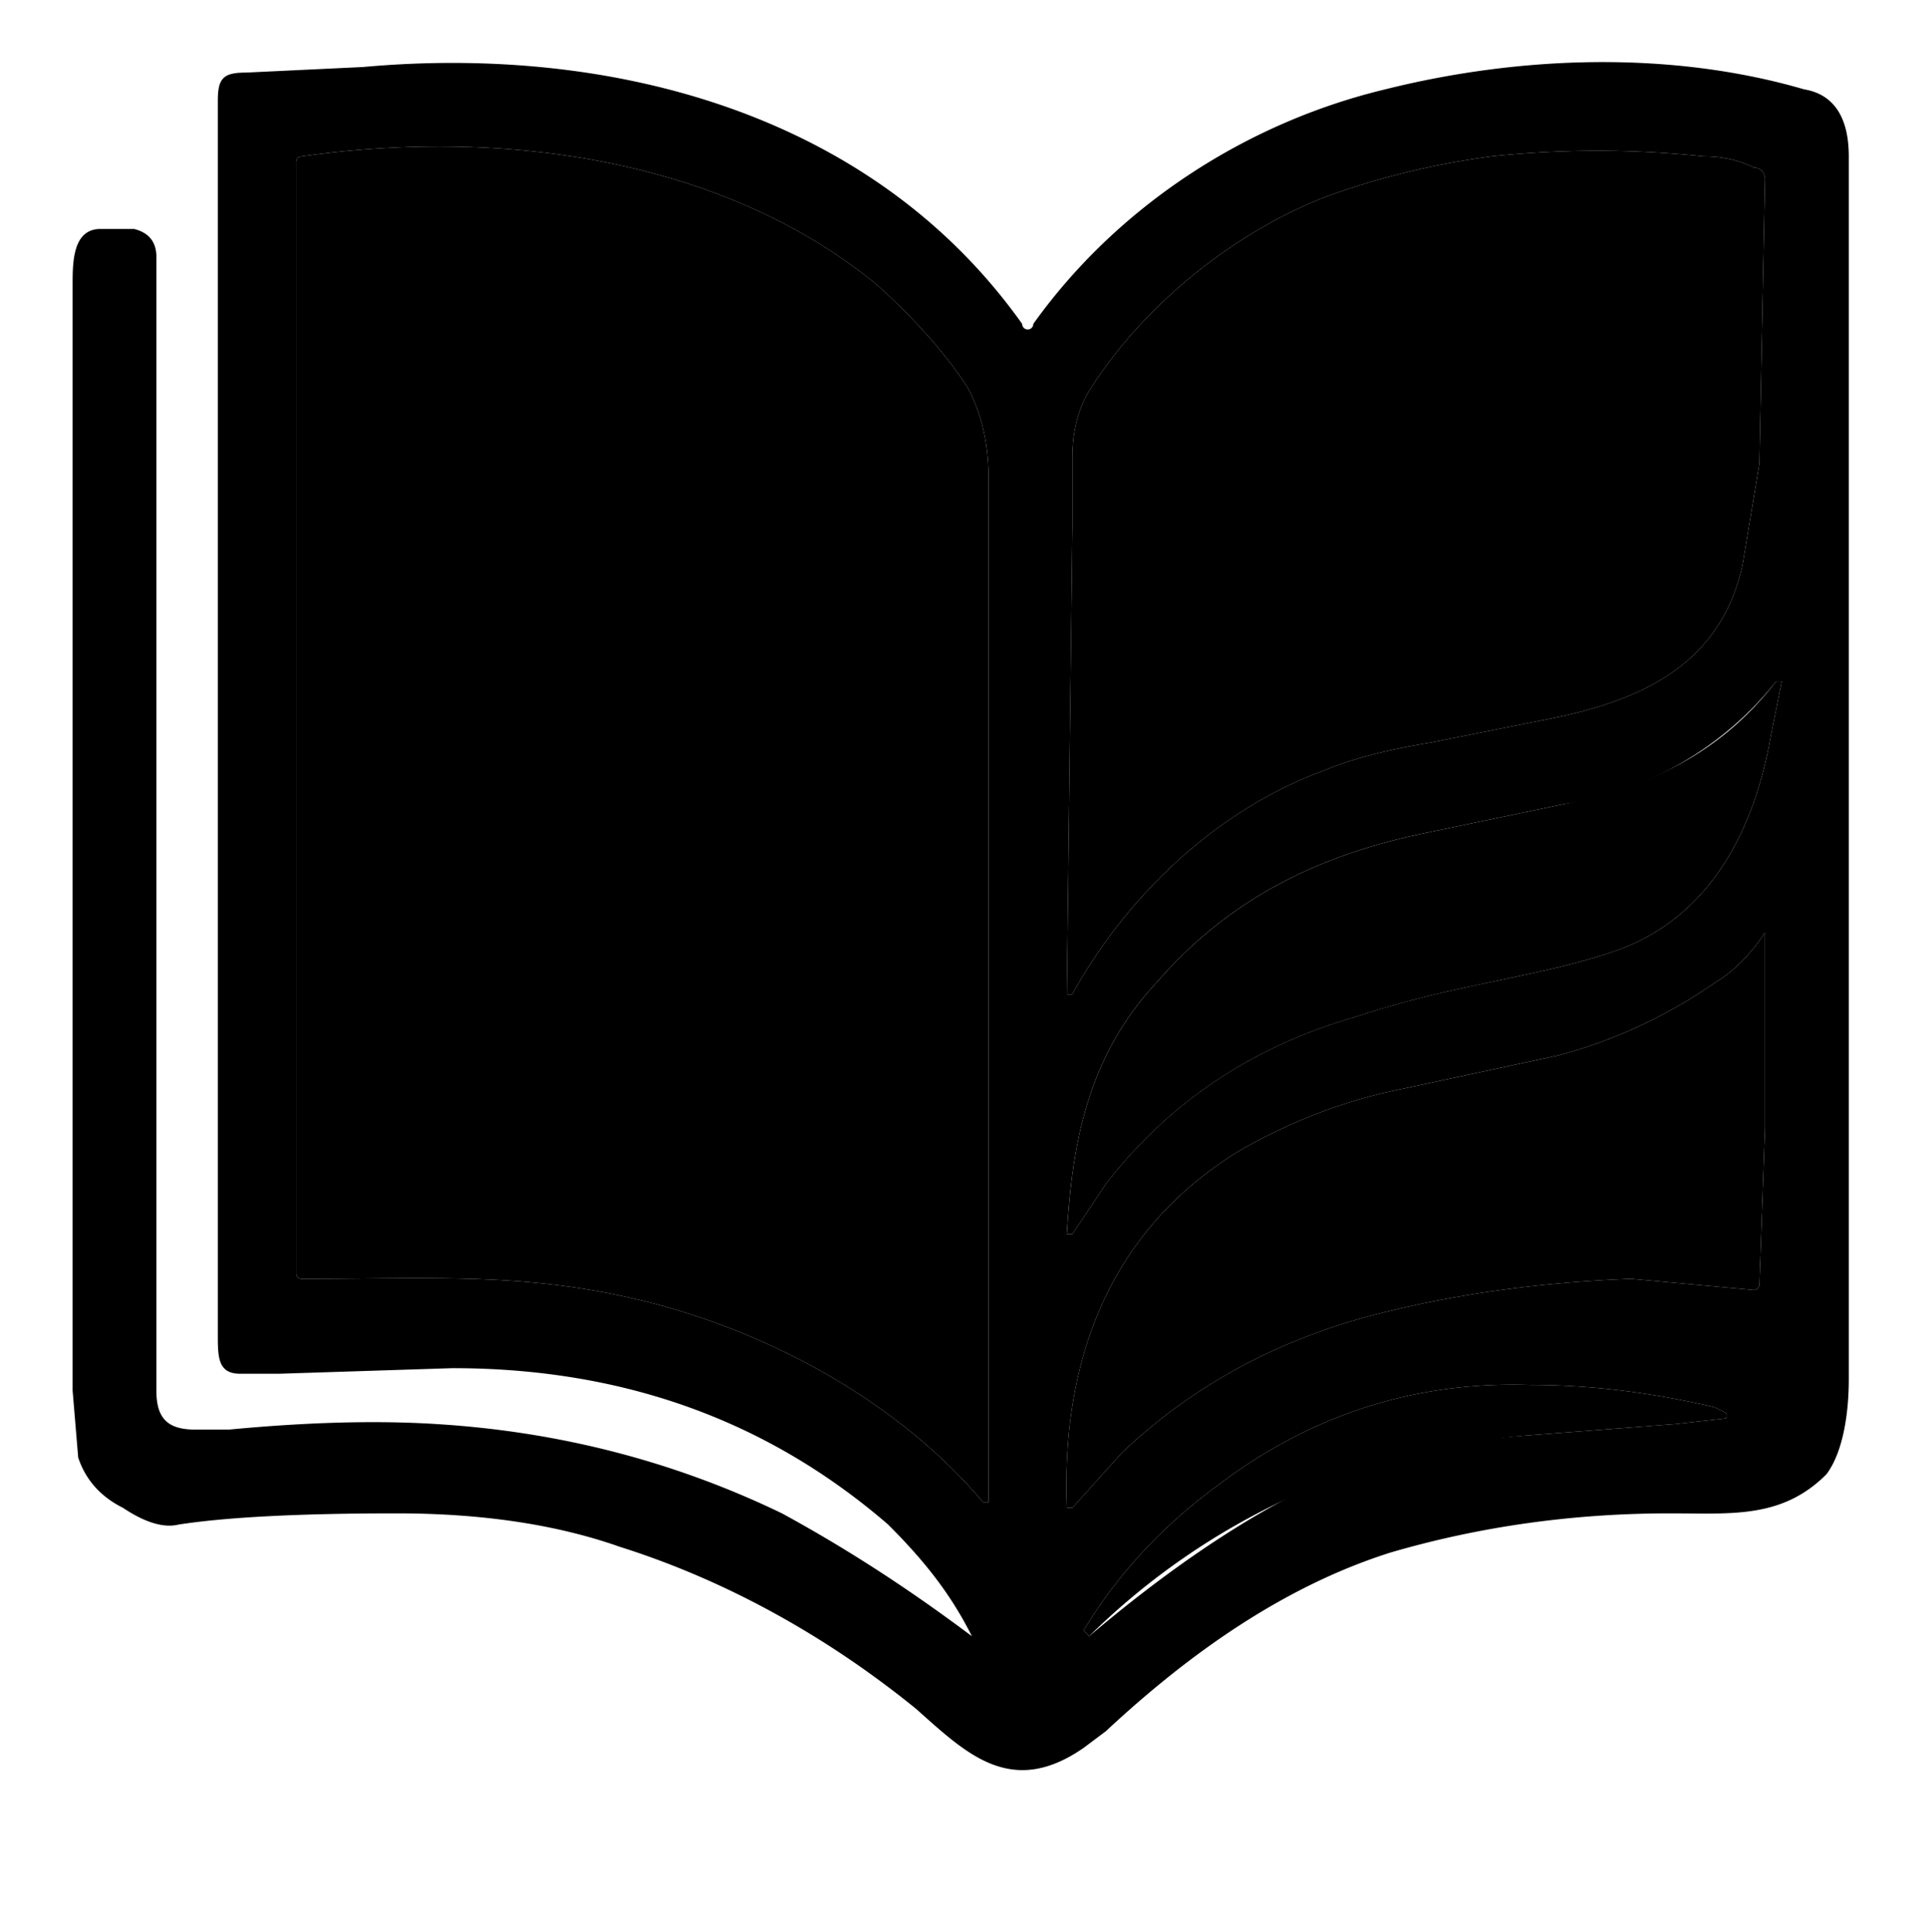<svg xmlns="http://www.w3.org/2000/svg" baseProfile="tiny" version="1.2" viewBox="0 0 345 346">
  <path d="M174 293c-4-8-9-14-15-20-22-19-48-28-78-28l-31 1h-7c-4 0-4-3-4-7V18c0-4 1-5 5-5l21-1c44-4 91 8 118 46a1 1 0 0 0 2 0c15-21 38-36 63-42 24-6 51-7 75 0 6 1 8 6 8 12v219c0 6-1 13-4 17-8 8-17 7-28 7q-26 0-50 7c-19 6-36 18-51 32l-4 3c-13 9-21 1-30-7-16-13-34-23-53-29q-17-6-40-6-26 0-39 2-4 1-10-3-6-3-8-9l-1-12V51c0-4 0-10 5-10h6q4 1 4 5v203c0 5 2 7 7 7h6q21-2 37-1 33 2 62 16c11 6 22 13 34 22Zm2-24h1V86q0-10-4-17-6-9-16-18C129 28 89 23 54 28a1 1 86 0 0-1 1v199a1 1 0 0 0 1 1c23 0 38-1 57 3 24 5 49 18 65 37Zm15-91a1 1 0 0 0 1 0c10-18 26-33 45-40q7-3 19-5l20-4c16-3 32-9 36-28l3-18 1-51a2 2 0 0 0-2-2q-4-2-9-2-19-2-38 0-15 2-29 7c-16 6-33 19-43 35q-3 5-3 12v12l-1 84Zm128-56h-1a60 60 0 0 1-38 22l-24 5c-20 4-36 12-49 27-12 13-15 28-16 45h1l6-9q17-22 45-30c18-6 33-7 47-12 16-6 24-21 27-38l2-10Zm-3 45q-4 6-9 9-13 9-28 13l-28 6q-15 3-29 11c-23 14-32 37-31 64h1l9-10q18-17 43-24 22-6 48-7l22 2a1 1 2 0 0 1-1l1-28v-35h1-1ZM194 292l1 1c13-11 27-21 42-28 12-5 23-7 37-8l26-2 9-1a1 1 0 0 0 0-1l-2-1q-17-4-33-4-31-1-56 18-15 11-24 26Z"/>
  <path class="bwl-access-5" d="M176 269c-16-19-41-32-65-37-19-4-34-3-57-3a1 1 0 0 1-1-1V29a1 1 86 0 1 1-1c35-5 75 0 103 23q10 9 16 18 4 7 4 17v183h-1Z"/>
  <path class="bwl-access-4" d="m191 178 1-84V82q0-7 3-12c10-16 27-29 43-35q14-5 29-7 19-2 38 0 5 0 9 2a2 2 0 0 1 2 2l-1 51-3 18c-4 19-20 25-36 28l-20 4q-12 2-19 5c-19 7-35 22-45 40a1 1 0 0 1-1 0Z"/>
  <path class="bwl-access-3" d="m319 122-2 10c-3 17-11 32-27 38-14 5-29 6-47 12q-28 8-45 30l-6 9h-1c1-17 4-32 16-45 13-15 29-23 49-27l24-5c15-3 28-9 38-22h1Z"/>
  <path class="bwl-access-2" d="M317 167h-1v35l-1 28a1 1 2 0 1-1 1l-22-2q-26 1-48 7-25 7-43 24l-9 10h-1c-1-27 8-50 31-64q14-8 29-11l28-6q15-4 28-13 5-3 9-9h1Z"/>
  <path class="bwl-access-1" d="M194 292q9-15 24-26 25-19 56-18 16 0 33 4l2 1a1 1 0 0 1 0 1l-9 1-26 2a126 126 0 0 0-79 36l-1-1Z"/>
</svg>






